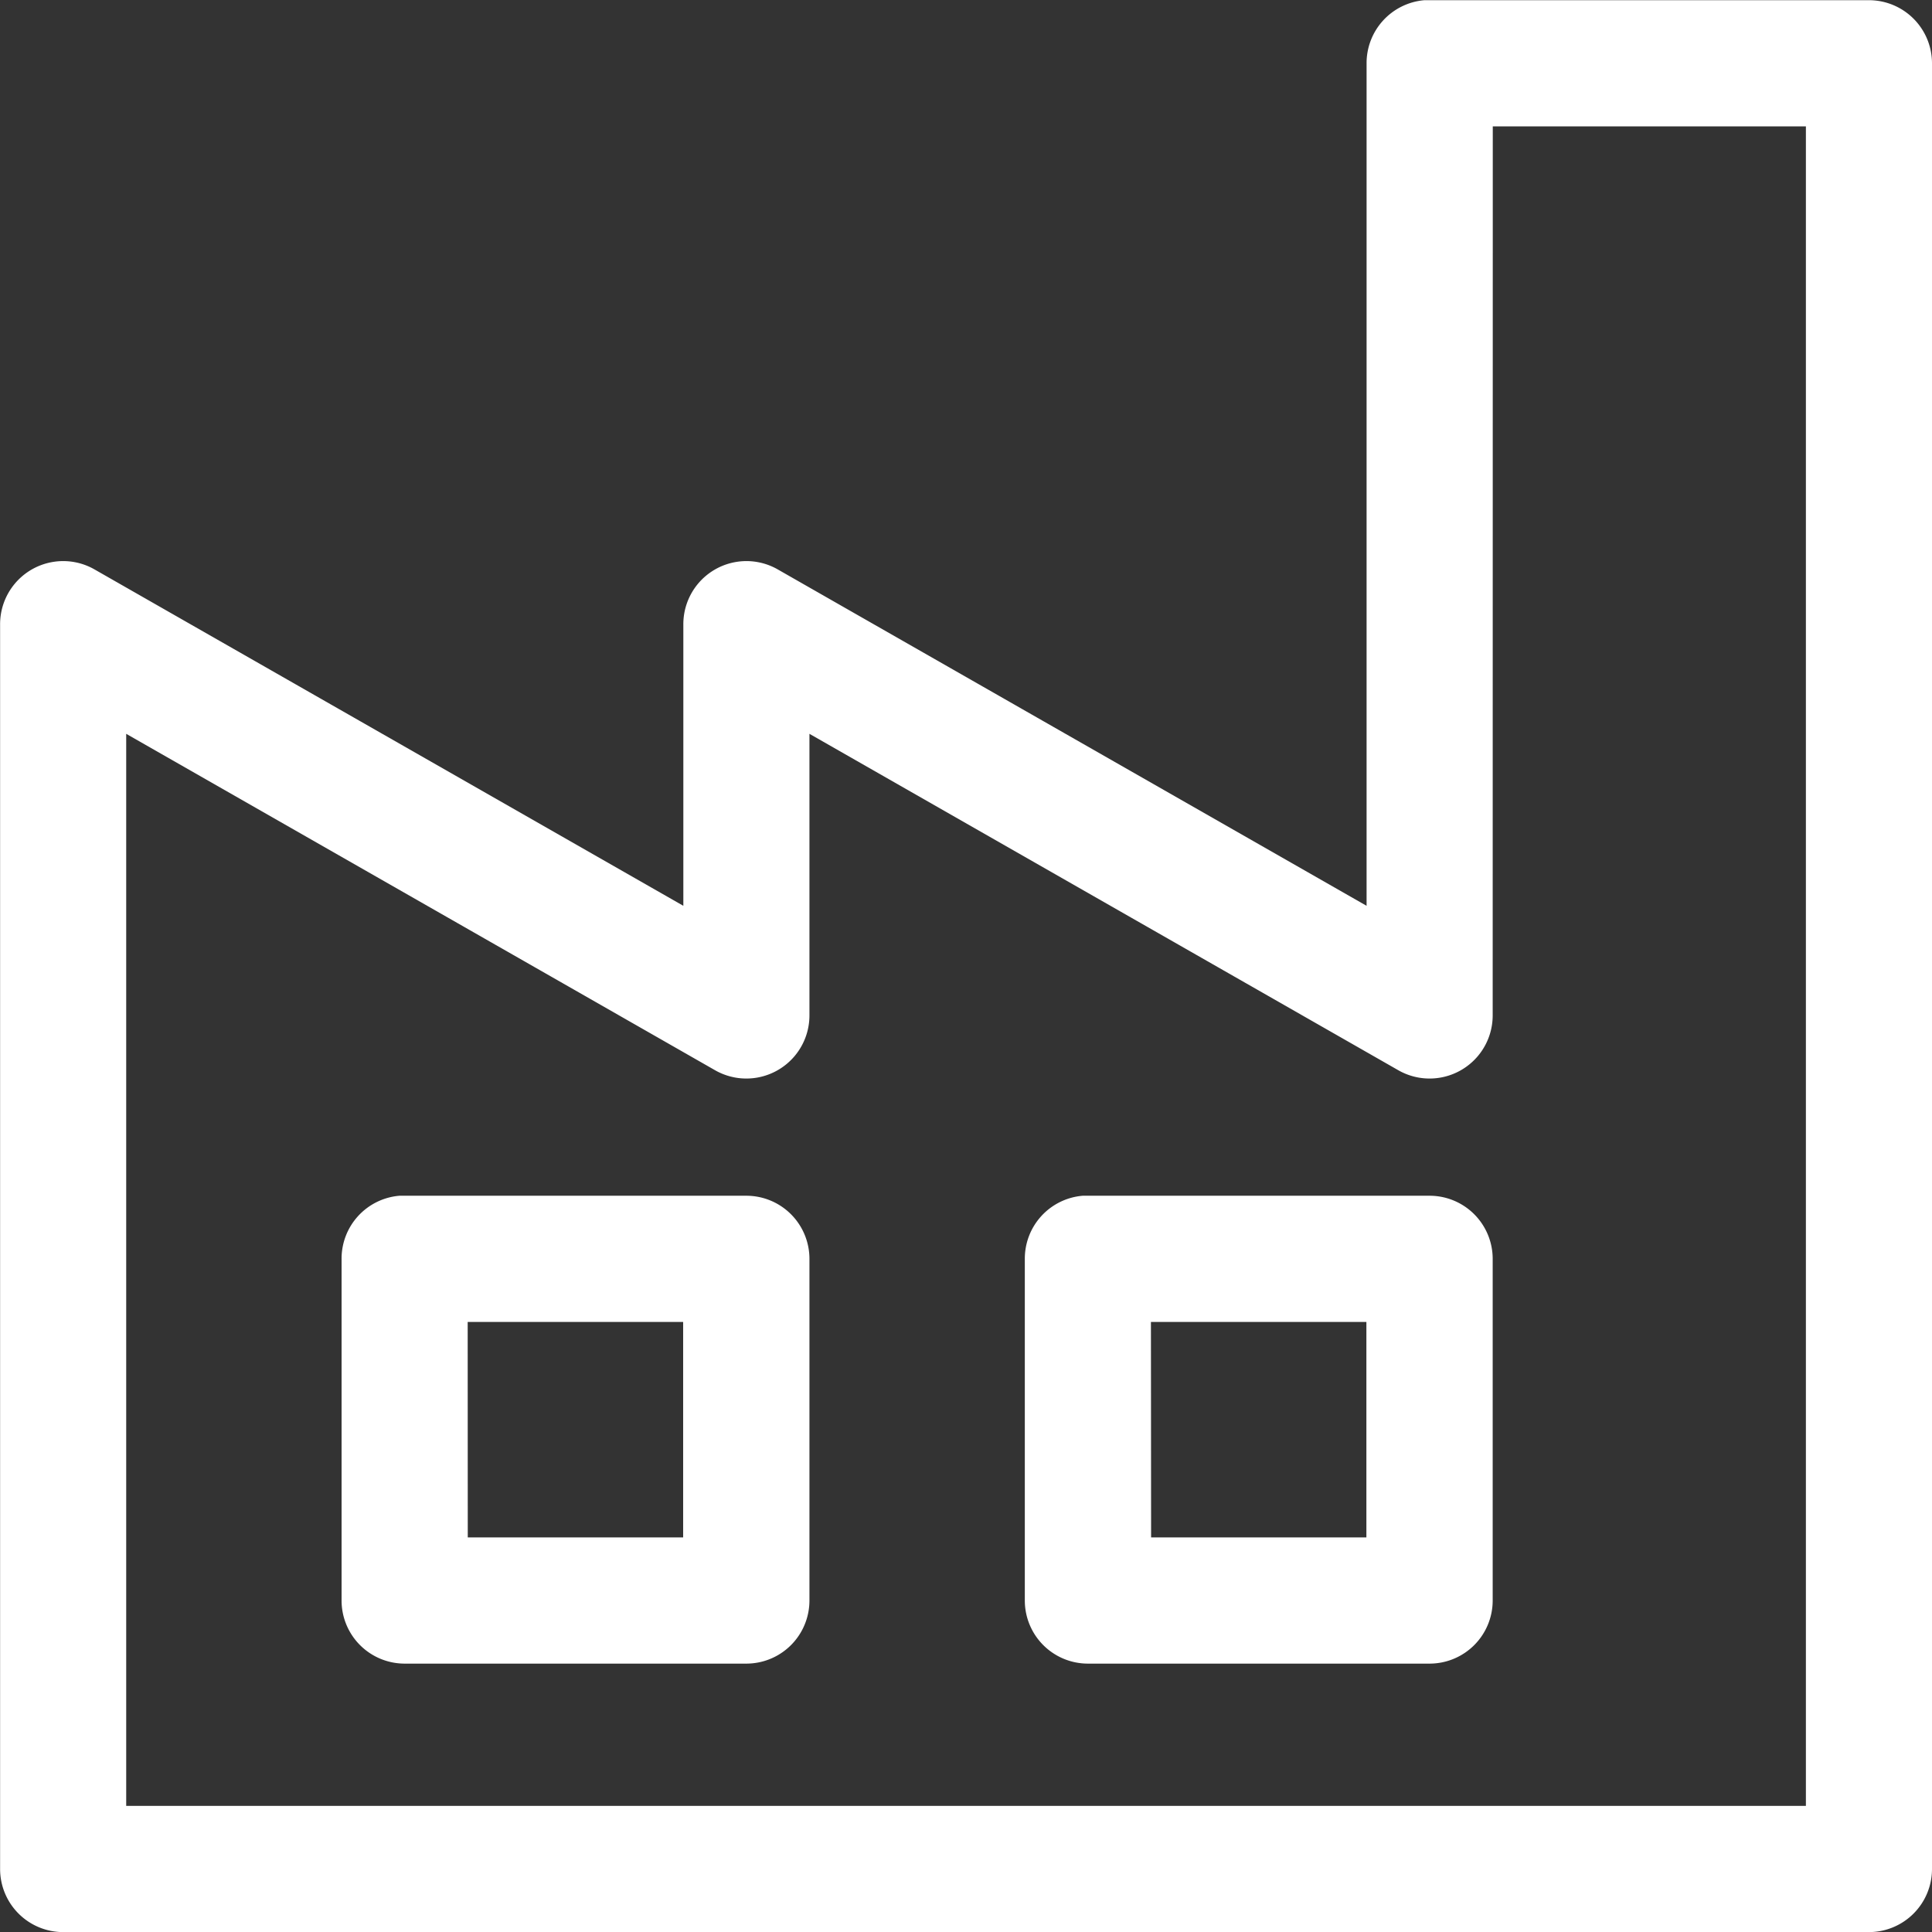 <svg xmlns="http://www.w3.org/2000/svg" width="20.3" height="20.301" viewBox="0 0 20.3 20.301">
  <rect x="0" y="0" width="20.3" height="20.301" fill="#333333" stroke="none"/>
  <g id="Group_117108" data-name="Group 117108" transform="translate(-45.85 -968.85)">
    <rect id="Rectangle_22837" data-name="Rectangle 22837" width="20" height="20" transform="translate(46 969)" fill="#c1c1c1" opacity="0"/>
    <g id="noun_Factory_1122001" transform="translate(35 958.002)">
      <path id="Path_183133" data-name="Path 183133" d="M25.824,11a.513.513,0,0,0-.465.513v9.111l-6.41-3.662a.513.513,0,0,0-.769.449v3.213l-6.41-3.662a.513.513,0,0,0-.769.449V30.486a.513.513,0,0,0,.513.513H30.487A.513.513,0,0,0,31,30.486V11.511A.513.513,0,0,0,30.487,11H25.824Zm.561,1.026h3.59V29.973H12.026V18.3l6.41,3.662a.513.513,0,0,0,.769-.449V18.3l6.41,3.662a.513.513,0,0,0,.769-.449ZM15.054,23.562a.513.513,0,0,0-.465.513v3.59a.513.513,0,0,0,.513.513h3.59a.513.513,0,0,0,.513-.513v-3.59a.513.513,0,0,0-.513-.513H15.054Zm7.179,0a.513.513,0,0,0-.465.513v3.59a.513.513,0,0,0,.513.513h3.59a.513.513,0,0,0,.513-.513v-3.59a.513.513,0,0,0-.513-.513H22.234Zm-6.619,1.026h2.564v2.564H15.615Zm7.179,0h2.564v2.564H22.795Z" fill="#fff" stroke="#fff" stroke-width="0.3"/>
    </g>
  </g>
</svg>
